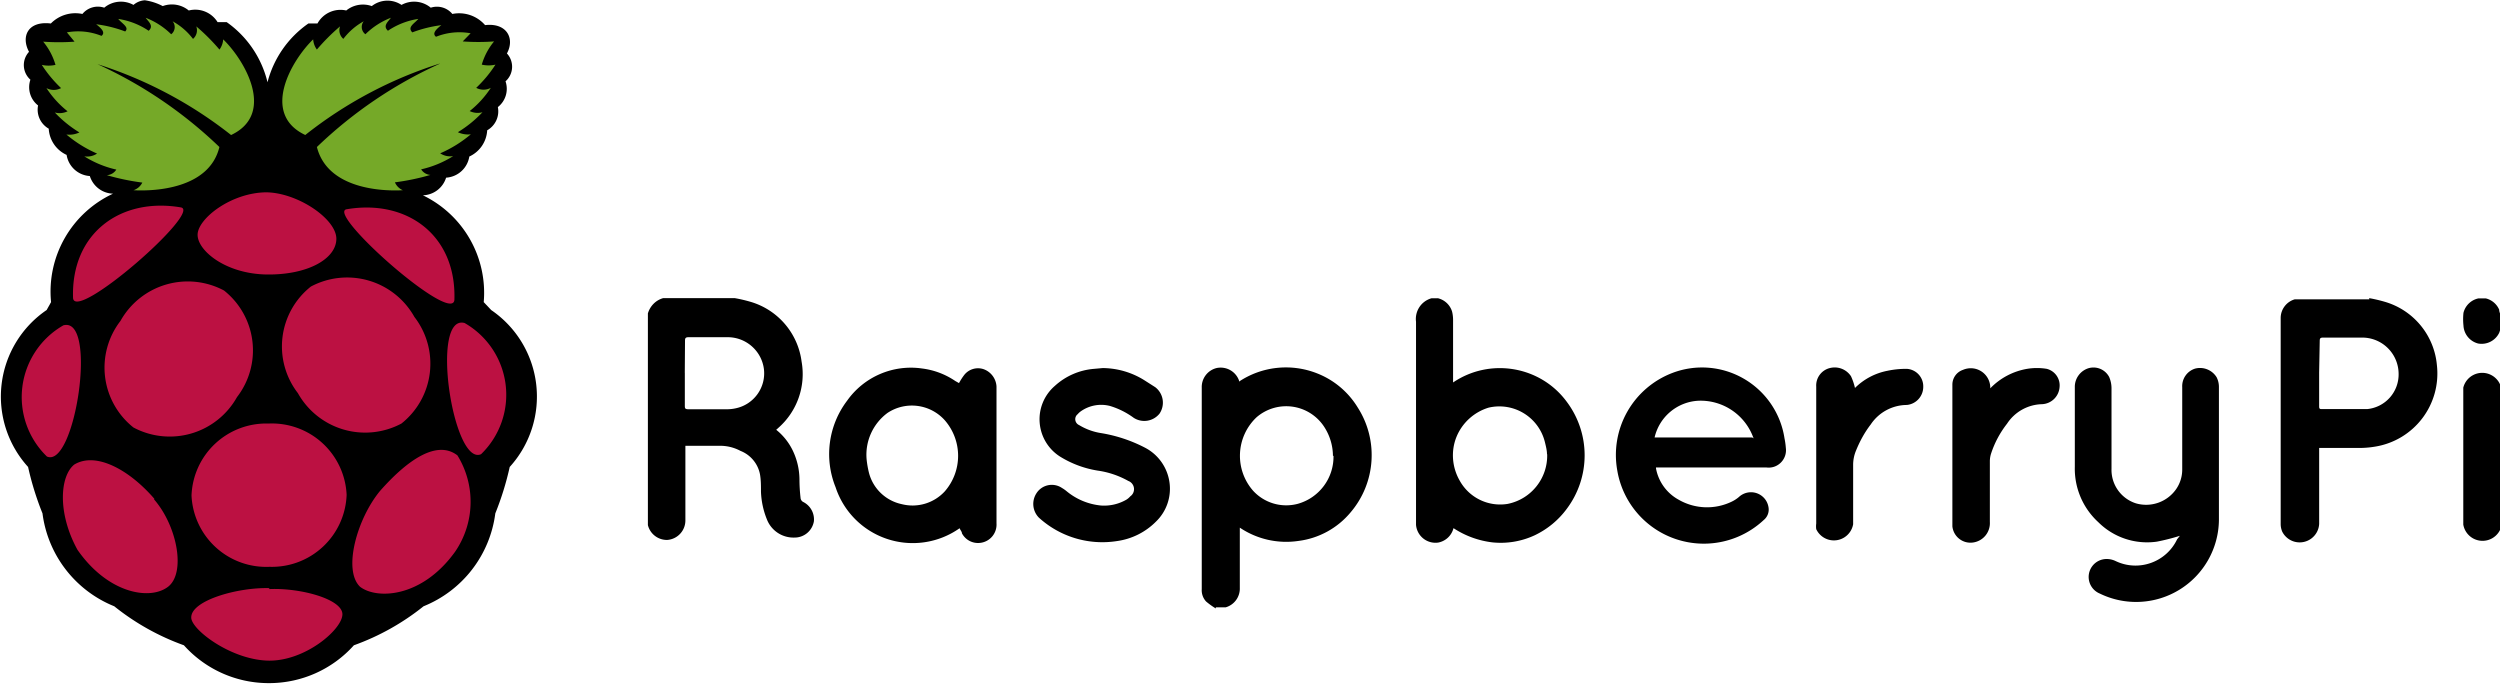 <?xml version="1.0" ?>
<svg xmlns="http://www.w3.org/2000/svg" viewBox="0 0 111.4 30.5">
	<style>
		.cls0 { fill: #75a928; }
		.cls1 { fill: #bc1142; }
		.cls2 { fill: #000000; }
	</style>
	<g transform="matrix(1.189 0 0 1.189 -4.923 -8.243)">
		<path name="outline" d="M 9.569,6.943 A 0.714,0.714 0.0 0,0 9.143,7.117 A 0.975,0.975 0.0 0,0 8.047,7.221 A 0.748,0.748 0.0 0,0 7.229,7.456 A 1.288,1.288 0.0 0,0 6.046,7.813 C 5.176,7.709 4.923,8.309 5.228,8.875 A 0.731,0.731 0.0 0,0 5.28,9.919 A 0.87,0.87 0.0 0,0 5.567,10.885 A 0.818,0.818 0.0 0,0 5.967,11.755 A 1.149,1.149 0.0 0,0 6.637,12.738 A 0.94,0.94 0.0 0,0 7.507,13.53 A 0.94,0.94 0.0 0,0 8.377,14.191 A 4.046,4.046 0.0 0,0 6.054,18.255 L 5.889,18.551 A 3.924,3.924 0.0 0,0 5.193,24.433 A 11.008,11.008 0.0 0,0 5.733,26.173 A 4.351,4.351 0.0 0,0 8.422,29.654 A 9.067,9.067 0.0 0,0 11.033,31.116 A 4.264,4.264 0.0 0,0 14.192,32.534 L 14.244,32.534 A 4.264,4.264 0.0 0,0 17.403,31.116 A 9.067,9.067 0.0 0,0 20.014,29.654 A 4.351,4.351 0.0 0,0 22.703,26.173 A 11.008,11.008 0.0 0,0 23.243,24.433 A 3.924,3.924 0.0 0,0 22.547,18.551 L 22.269,18.255 A 4.055,4.055 0.0 0,0 19.989,14.252 A 0.94,0.94 0.0 0,0 20.859,13.591 A 0.94,0.94 0.0 0,0 21.729,12.799 A 1.149,1.149 0.0 0,0 22.399,11.816 A 0.818,0.818 0.0 0,0 22.799,10.946 A 0.87,0.87 0.0 0,0 23.086,9.98 A 0.731,0.731 0.0 0,0 23.138,8.936 C 23.443,8.379 23.138,7.779 22.32,7.874 A 1.288,1.288 0.0 0,0 21.093,7.456 A 0.748,0.748 0.0 0,0 20.284,7.221 A 0.975,0.975 0.0 0,0 19.188,7.117 A 0.948,0.948 0.0 0,0 18.074,7.161 A 0.992,0.992 0.0 0,0 17.117,7.326 A 0.983,0.983 0.0 0,0 16.038,7.813 L 15.698,7.813 A 3.855,3.855 0.0 0,0 14.166,10.015 A 3.855,3.855 0.0 0,0 12.634,7.761 L 12.294,7.761 A 0.983,0.983 0.0 0,0 11.215,7.326 A 0.992,0.992 0.0 0,0 10.24,7.161 A 2.115,2.115 0.0 0,0 9.57,6.943 L 9.569,6.943"/>
		<path name="leaves" d="M 7.751,9.318 A 16.42,16.42 0.0 0,1 12.363,12.442 C 11.98,14.026 9.9,14.104 9.143,14.062 A 0.566,0.566 0.0 0,0 9.474,13.775 A 8.702,8.702 0.0 0,1 8.143,13.497 A 0.444,0.444 0.0 0,0 8.5,13.288 A 3.82,3.82 0.0 0,1 7.299,12.792 A 0.679,0.679 0.0 0,0 7.778,12.688 A 4.647,4.647 0.0 0,1 6.629,11.974 A 0.87,0.87 0.0 0,0 7.116,11.896 A 4.429,4.429 0.0 0,1 6.194,11.148 A 0.679,0.679 0.0 0,0 6.673,11.104 A 3.69,3.69 0.0 0,1 5.881,10.234 A 0.583,0.583 0.0 0,0 6.429,10.234 A 4.699,4.699 0.0 0,1 5.707,9.364 A 1.157,1.157 0.0 0,0 6.22,9.364 A 2.428,2.428 0.0 0,0 5.759,8.494 A 8.188,8.188 0.0 0,0 6.934,8.494 L 6.647,8.146 A 2.349,2.349 0.0 0,1 7.944,8.277 C 8.101,8.155 7.944,7.999 7.744,7.842 A 4.716,4.716 0.0 0,1 8.832,8.112 C 8.997,7.955 8.71,7.816 8.572,7.642 A 2.776,2.776 0.0 0,1 9.712,8.086 C 9.912,7.903 9.712,7.756 9.599,7.599 A 2.785,2.785 0.0 0,1 10.556,8.217 A 0.339,0.339 0.0 0,0 10.608,7.73 A 2.428,2.428 0.0 0,1 11.374,8.391 A 0.426,0.426 0.0 0,0 11.496,7.921 A 7.605,7.605 0.0 0,1 12.366,8.791 A 0.731,0.731 0.0 0,0 12.505,8.408 C 13.323,9.2 14.48,11.201 12.801,11.993 A 15.768,15.768 0.0 0,0 7.745,9.322 L 7.751,9.318 M 20.629,9.318 A 16.42,16.42 0.0 0,0 16.017,12.442 C 16.417,14.026 18.48,14.104 19.237,14.062 A 0.566,0.566 0.0 0,1 18.941,13.766 A 8.702,8.702 0.0 0,0 20.272,13.488 A 0.444,0.444 0.0 0,1 19.924,13.279 A 3.82,3.82 0.0 0,0 21.125,12.783 A 0.679,0.679 0.0 0,1 20.638,12.679 A 4.647,4.647 0.0 0,0 21.787,11.965 A 0.87,0.87 0.0 0,1 21.3,11.887 A 4.429,4.429 0.0 0,0 22.222,11.139 A 0.679,0.679 0.0 0,1 21.743,11.095 A 3.69,3.69 0.0 0,0 22.535,10.225 A 0.583,0.583 0.0 0,1 21.987,10.225 A 4.699,4.699 0.0 0,0 22.709,9.355 A 1.157,1.157 0.0 0,1 22.196,9.355 A 2.428,2.428 0.0 0,1 22.657,8.485 A 8.188,8.188 0.0 0,1 21.482,8.485 L 21.778,8.18 A 2.349,2.349 0.0 0,0 20.481,8.311 C 20.324,8.189 20.481,8.033 20.681,7.876 A 4.716,4.716 0.0 0,0 19.593,8.146 C 19.393,7.946 19.671,7.816 19.819,7.641 A 2.776,2.776 0.0 0,0 18.679,8.085 C 18.479,7.902 18.679,7.755 18.792,7.598 A 2.785,2.785 0.0 0,0 17.835,8.216 A 0.339,0.339 0.0 0,1 17.774,7.729 A 2.428,2.428 0.0 0,0 17.008,8.39 A 0.426,0.426 0.0 0,1 16.886,7.92 A 7.605,7.605 0.0 0,0 16.016,8.79 A 0.731,0.731 0.0 0,1 15.877,8.407 C 15.059,9.199 13.902,11.2 15.581,11.992 A 15.75,15.75 0.0 0,1 20.602,9.321 L 20.629,9.318" class="cls0"/>
		<path name="berries" d="M 17.131,25.477 A 2.802,2.802 0.0 0,1 14.242,28.175 A 2.802,2.802 0.0 0,1 11.318,25.504 A 2.802,2.802 0.0 0,1 14.207,22.806 A 2.802,2.802 0.0 0,1 17.131,25.477 M 12.536,17.82 A 2.863,2.863 0.0 0,1 13.023,21.814 A 2.889,2.889 0.0 0,1 9.142,22.954 A 2.863,2.863 0.0 0,1 8.655,18.96 A 2.889,2.889 0.0 0,1 12.536,17.82 L 12.536,17.82 M 15.791,17.672 A 2.863,2.863 0.0 0,0 15.304,21.666 A 2.889,2.889 0.0 0,0 19.185,22.806 A 2.863,2.863 0.0 0,0 19.672,18.812 A 2.889,2.889 0.0 0,0 15.791,17.672 M 6.516,19.125 C 7.821,18.777 6.951,24.511 5.898,24.041 A 3.098,3.098 0.0 0,1 6.516,19.125 M 21.552,19.038 C 20.247,18.69 21.117,24.424 22.17,23.954 A 3.098,3.098 0.0 0,0 21.552,19.038 L 21.552,19.038 M 17.132,14.775 C 19.377,14.392 21.248,15.732 21.17,18.169 C 21.1,19.126 16.332,14.906 17.132,14.775 M 10.916,14.705 C 8.671,14.322 6.8,15.662 6.878,18.099 C 6.948,19.029 11.742,14.845 10.916,14.705 M 14.146,14.14 C 12.806,14.14 11.546,15.132 11.546,15.732 C 11.546,16.332 12.608,17.202 14.146,17.22 C 15.684,17.238 16.746,16.628 16.746,15.88 C 16.746,15.132 15.276,14.14 14.092,14.14 L 14.146,14.14 M 14.233,29.01 C 15.399,28.958 16.965,29.384 16.973,29.95 C 16.981,30.516 15.555,31.743 14.153,31.69 C 12.751,31.637 11.29,30.507 11.308,30.07 C 11.308,29.435 13.048,28.94 14.232,28.974 L 14.233,29.01 M 9.916,25.65 C 10.786,26.65 11.116,28.417 10.429,28.93 C 9.742,29.443 8.175,29.165 7.044,27.538 C 6.287,26.163 6.384,24.78 6.922,24.344 C 7.722,23.857 8.967,24.518 9.924,25.624 L 9.916,25.65 M 18.384,25.33 C 17.514,26.383 16.984,28.306 17.636,28.924 C 18.263,29.404 19.951,29.342 21.196,27.61 A 3.307,3.307 0.0 0,0 21.283,23.999 C 20.517,23.407 19.413,24.164 18.385,25.329 L 18.384,25.33" class="cls1"/>
	</g>
	<path name="R1" d="M 32.743,13.285 C 32.981,13.327 33.216,13.382 33.448,13.45 A 3.2,3.2 0.0 0,1 35.719,16.113 C 35.915,17.213 35.519,18.337 34.675,19.073 L 34.588,19.151 A 2.68,2.68 0.0 0,1 35.328,20.082 A 3.03,3.03 0.0 0,1 35.624,21.344 Q 35.624,21.77 35.676,22.214 C 35.689,22.276 35.726,22.329 35.78,22.362 A 0.87,0.87 0.0 0,1 36.267,23.232 A 0.87,0.87 0.0 0,1 35.397,23.954 A 1.27,1.27 0.0 0,1 34.17,23.136 A 3.62,3.62 0.0 0,1 33.909,21.909 C 33.909,21.649 33.909,21.387 33.865,21.135 A 1.41,1.41 0.0 0,0 32.995,20.091 A 1.92,1.92 0.0 0,0 32.038,19.865 L 30.541,19.865 L 30.541,23.189 A 0.87,0.87 0.0 0,1 29.74,24.059 A 0.87,0.87 0.0 0,1 28.87,23.398 L 28.87,13.965 C 28.97,13.635 29.22,13.378 29.55,13.285 L 32.822,13.285 L 32.743,13.285 M 30.516,16.61 L 30.516,18.054 C 30.516,18.194 30.516,18.237 30.69,18.237 L 32.37,18.237 A 1.86,1.86 0.0 0,0 32.788,18.193 C 33.592,18.023 34.135,17.269 34.041,16.453 C 33.941,15.637 33.245,15.023 32.421,15.026 L 30.681,15.026 C 30.541,15.026 30.524,15.078 30.524,15.191 L 30.514,16.618 L 30.516,16.61" class="cls2" />
	<path name="B" d="M 64.052,13.285 A 0.87,0.87 0.0 0,1 64.705,13.885 C 64.737,14.015 64.751,14.151 64.749,14.285 L 64.749,17.043 C 66.399,15.925 68.649,16.309 69.822,17.913 A 3.97,3.97 0.0 0,1 69.822,22.664 C 69.447,23.176 68.952,23.584 68.378,23.856 A 3.59,3.59 0.0 0,1 66.508,24.169 A 4.01,4.01 0.0 0,1 64.768,23.534 A 0.87,0.87 0.0 0,1 64.081,24.178 A 0.87,0.87 0.0 0,1 63.098,23.386 L 63.098,14.336 C 63.038,13.866 63.328,13.421 63.785,13.292 L 64.107,13.292 L 64.052,13.285 M 68.934,20.245 C 68.934,20.062 68.882,19.871 68.838,19.688 A 2.09,2.09 0.0 0,0 66.332,18.165 C 65.682,18.362 65.155,18.845 64.902,19.465 C 64.649,20.085 64.699,20.809 65.035,21.4 A 2.06,2.06 0.0 0,0 67.184,22.453 C 68.234,22.241 68.976,21.303 68.942,20.233 L 68.934,20.245" class="cls2" />
	<path name="P1" d="M 54.176,27.113 A 3.21,3.21 0.0 0,1 53.741,26.8 A 0.74,0.74 0.0 0,1 53.55,26.252 Q 53.55,21.752 53.55,17.272 A 0.87,0.87 0.0 0,1 54.203,16.402 A 0.87,0.87 0.0 0,1 55.212,16.959 L 55.212,17.003 C 56.242,16.318 57.542,16.183 58.692,16.638 A 3.7,3.7 0.0 0,1 60.502,18.161 C 61.435,19.621 61.304,21.517 60.18,22.834 A 3.61,3.61 0.0 0,1 57.857,24.104 A 3.7,3.7 0.0 0,1 55.246,23.512 L 55.246,23.712 Q 55.246,24.948 55.246,26.192 A 0.87,0.87 0.0 0,1 54.619,27.062 L 54.175,27.062 L 54.176,27.113 M 59.396,20.308 A 2.4,2.4 0.0 0,0 59.039,19.072 A 2.02,2.02 0.0 0,0 55.993,18.593 A 2.36,2.36 0.0 0,0 55.836,21.865 A 2.0,2.0 0.0 0,0 57.837,22.448 A 2.18,2.18 0.0 0,0 59.421,20.316 L 59.396,20.308" class="cls2" />
	<path name="P2" d="M 105.569,13.285 C 105.807,13.327 106.042,13.382 106.274,13.45 A 3.24,3.24 0.0 0,1 108.589,16.278 A 3.3,3.3 0.0 0,1 105.857,19.898 A 4.16,4.16 0.0 0,1 105.248,19.959 L 103.342,19.959 L 103.342,23.344 A 0.87,0.87 0.0 0,1 101.697,23.692 A 0.87,0.87 0.0 0,1 101.627,23.353 Q 101.627,18.75 101.627,14.147 A 0.87,0.87 0.0 0,1 102.254,13.338 L 105.578,13.338 L 105.569,13.285 M 103.341,16.6 L 103.341,18.088 C 103.341,18.175 103.341,18.236 103.454,18.228 L 105.49,18.228 A 1.55,1.55 0.0 0,0 106.882,16.644 A 1.62,1.62 0.0 0,0 105.255,15.043 L 103.515,15.043 C 103.385,15.043 103.367,15.087 103.367,15.2 L 103.341,16.6 L 103.341,16.6" class="cls2" />
	<path name="I" d="M 111.461,23.4 C 111.461,23.47 111.461,23.53 111.409,23.6 A 0.87,0.87 0.0 0,1 109.764,23.374 Q 109.764,20.328 109.764,17.274 A 0.87,0.87 0.0 0,1 111.426,17.187 C 111.424,17.204 111.424,17.222 111.426,17.239 L 111.426,23.391 L 111.461,23.4 M 111.461,14.498 C 111.436,14.61 111.404,14.721 111.365,14.828 A 0.87,0.87 0.0 0,1 110.425,15.307 A 0.87,0.87 0.0 0,1 109.772,14.506 C 109.752,14.318 109.752,14.128 109.772,13.94 A 0.87,0.87 0.0 0,1 110.442,13.296 L 110.764,13.296 A 0.87,0.87 0.0 0,1 111.364,13.801 C 111.364,13.897 111.416,14.001 111.451,14.106 L 111.451,14.498 L 111.461,14.498" class="cls2" />
	<path name="Y" d="M 97.136,23.875 A 9.19,9.19 0.0 0,1 96.109,24.136 A 3.08,3.08 0.0 0,1 93.498,23.266 A 3.23,3.23 0.0 0,1 92.454,20.803 Q 92.454,19.003 92.454,17.209 A 0.87,0.87 0.0 0,1 93.063,16.408 A 0.79,0.79 0.0 0,1 93.985,16.8 A 1.27,1.27 0.0 0,1 94.089,17.313 L 94.089,20.889 C 94.067,21.589 94.511,22.216 95.177,22.429 A 1.63,1.63 0.0 0,0 96.97,21.794 A 1.53,1.53 0.0 0,0 97.24,20.924 Q 97.24,19.088 97.24,17.252 A 0.82,0.82 0.0 0,1 97.814,16.425 A 0.87,0.87 0.0 0,1 98.771,16.808 A 0.95,0.95 0.0 0,1 98.875,17.234 L 98.875,23.177 A 3.69,3.69 0.0 0,1 93.567,26.449 A 0.8,0.8 0.0 0,1 93.863,24.909 A 0.93,0.93 0.0 0,1 94.281,25.005 C 95.305,25.489 96.527,25.053 97.013,24.03 L 97.136,23.875" class="cls2" />
	<path name="A" d="M 42.733,17.071 A 2.76,2.76 0.0 0,1 42.968,16.706 A 0.78,0.78 0.0 0,1 43.838,16.454 A 0.87,0.87 0.0 0,1 44.404,17.22 L 44.404,17.298 Q 44.404,20.298 44.404,23.32 A 0.82,0.82 0.0 0,1 43.682,24.19 A 0.81,0.81 0.0 0,1 42.864,23.764 C 42.864,23.694 42.794,23.624 42.76,23.538 A 3.62,3.62 0.0 0,1 37.234,21.711 A 3.94,3.94 0.0 0,1 37.747,17.856 A 3.48,3.48 0.0 0,1 41.088,16.42 A 3.37,3.37 0.0 0,1 42.567,16.977 L 42.733,17.071 M 38.616,20.465 A 4.35,4.35 0.0 0,0 38.72,21.065 A 1.92,1.92 0.0 0,0 40.182,22.465 A 1.95,1.95 0.0 0,0 42.096,21.899 A 2.41,2.41 0.0 0,0 42.096,18.723 C 41.443,17.998 40.359,17.861 39.546,18.401 C 38.899,18.881 38.546,19.661 38.616,20.463 L 38.616,20.465" class="cls2" />
	<path name="E" d="M 73.79,20.865 A 2.0,2.0 0.0 0,0 74.799,22.266 A 2.53,2.53 0.0 0,0 77.166,22.353 A 1.46,1.46 0.0 0,0 77.488,22.144 A 0.79,0.79 0.0 0,1 78.802,22.588 A 0.6,0.6 0.0 0,1 78.593,23.171 A 3.91,3.91 0.0 0,1 72.067,20.97 A 3.91,3.91 0.0 0,1 74.521,16.619 A 3.71,3.71 0.0 0,1 77.711,16.879 C 78.681,17.443 79.346,18.415 79.516,19.525 A 3.3,3.3 0.0 0,1 79.577,19.96 C 79.609,20.2 79.527,20.44 79.357,20.61 C 79.187,20.78 78.957,20.862 78.707,20.83 L 73.791,20.83 L 73.79,20.865 M 78.14,19.535 A 2.5,2.5 0.0 0,0 75.704,17.856 C 74.752,17.894 73.944,18.564 73.729,19.492 L 78.079,19.492 L 78.14,19.535" class="cls2" />
	<path name="S" d="M 49.138,16.401 A 3.55,3.55 0.0 0,1 50.974,16.932 L 51.479,17.254 A 0.87,0.87 0.0 0,1 51.67,18.429 A 0.87,0.87 0.0 0,1 50.521,18.62 A 3.48,3.48 0.0 0,0 49.459,18.089 C 49.009,17.974 48.532,18.063 48.154,18.333 A 0.74,0.74 0.0 0,0 48.023,18.455 A 0.28,0.28 0.0 0,0 47.916,18.715 C 47.929,18.815 47.992,18.9 48.084,18.941 A 2.68,2.68 0.0 0,0 49.059,19.298 A 6.51,6.51 0.0 0,1 51.008,19.942 A 2.06,2.06 0.0 0,1 52.113,21.5 A 2.03,2.03 0.0 0,1 51.513,23.24 A 3.03,3.03 0.0 0,1 49.773,24.11 A 4.2,4.2 0.0 0,1 46.293,23.066 A 0.87,0.87 0.0 0,1 46.18,21.987 A 0.81,0.81 0.0 0,1 47.32,21.743 A 1.54,1.54 0.0 0,1 47.52,21.882 A 2.83,2.83 0.0 0,0 49.06,22.526 A 1.98,1.98 0.0 0,0 50.19,22.266 A 0.73,0.73 0.0 0,0 50.364,22.118 A 0.39,0.39 0.0 0,0 50.277,21.431 A 3.9,3.9 0.0 0,0 48.911,20.97 A 4.55,4.55 0.0 0,1 47.232,20.343 C 46.707,20.009 46.372,19.446 46.327,18.825 C 46.282,18.204 46.534,17.599 47.007,17.193 A 2.94,2.94 0.0 0,1 48.747,16.436 L 49.138,16.401" class="cls2" />
	<path name="R2" d="M 82.656,17.289 A 2.81,2.81 0.0 0,1 84.1,16.523 A 4.04,4.04 0.0 0,1 84.97,16.436 A 0.78,0.78 0.0 0,1 85.7,17.236 A 0.81,0.81 0.0 0,1 84.969,18.045 A 1.95,1.95 0.0 0,0 83.359,18.915 C 83.076,19.282 82.859,19.69 82.689,20.115 A 1.65,1.65 0.0 0,0 82.576,20.707 L 82.576,23.361 A 0.87,0.87 0.0 0,1 80.931,23.579 A 1.01,1.01 0.0 0,1 80.931,23.327 Q 80.931,20.299 80.931,17.227 A 0.8,0.8 0.0 0,1 81.54,16.4 A 0.87,0.87 0.0 0,1 82.48,16.765 A 2.61,2.61 0.0 0,1 82.654,17.27 L 82.656,17.289" class="cls2" />
	<path name="R3" d="M 88.686,17.305 C 89.126,16.847 89.704,16.542 90.331,16.435 A 2.7,2.7 0.0 0,1 91.201,16.435 A 0.76,0.76 0.0 0,1 91.775,17.245 A 0.82,0.82 0.0 0,1 90.983,18.011 C 90.355,18.029 89.776,18.355 89.433,18.881 A 4.35,4.35 0.0 0,0 88.728,20.195 A 1.13,1.13 0.0 0,0 88.668,20.56 L 88.668,23.26 A 0.87,0.87 0.0 0,1 87.92,24.174 A 0.81,0.81 0.0 0,1 86.998,23.452 Q 86.998,20.285 86.998,17.126 C 87.004,16.834 87.192,16.576 87.468,16.482 A 0.87,0.87 0.0 0,1 88.686,17.317 L 88.686,17.305" class="cls2" />
</svg>
